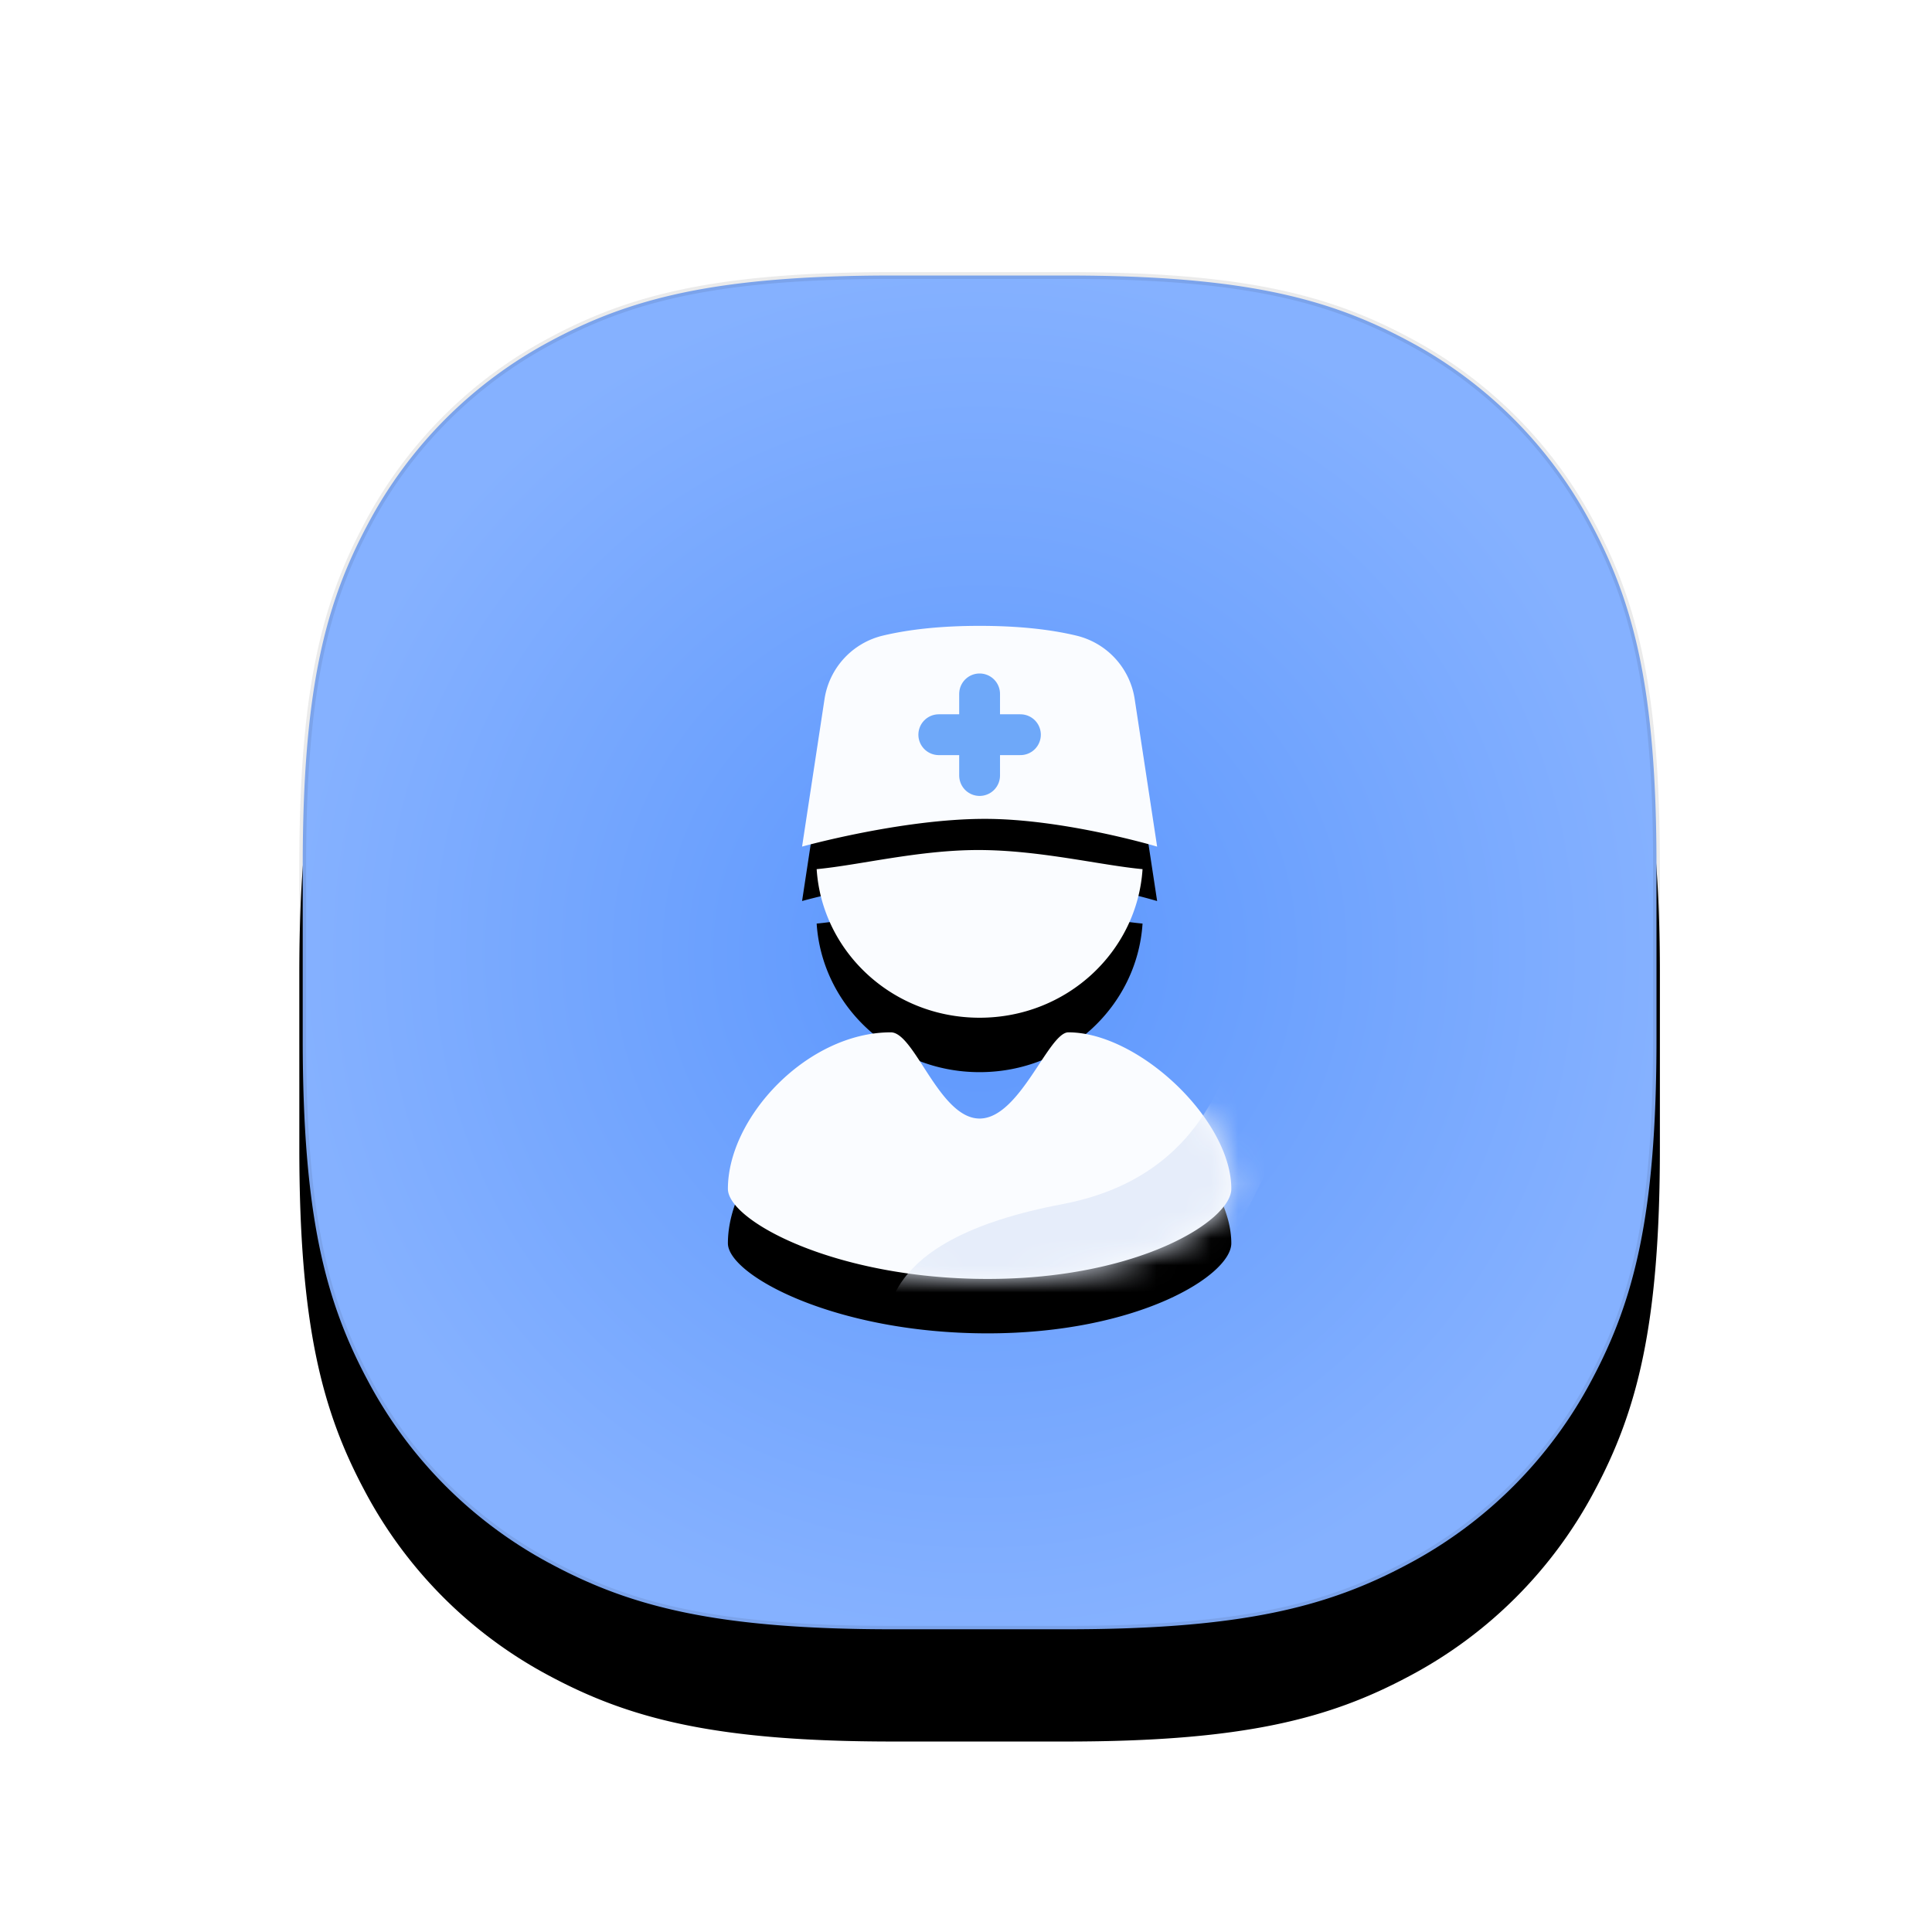 <svg width="71" height="71" xmlns="http://www.w3.org/2000/svg" xmlns:xlink="http://www.w3.org/1999/xlink">
    <defs>
        <filter x="-28%" y="-20%" width="156%" height="156%" filterUnits="objectBoundingBox" id="prefix__a">
            <feOffset dy="4" in="SourceAlpha" result="shadowOffsetOuter1"/>
            <feGaussianBlur stdDeviation="4" in="shadowOffsetOuter1" result="shadowBlurOuter1"/>
            <feComposite in="shadowBlurOuter1" in2="SourceAlpha" operator="out" result="shadowBlurOuter1"/>
            <feColorMatrix values="0 0 0 0 0.396 0 0 0 0 0.616 0 0 0 0 0.992 0 0 0 0.2 0" in="shadowBlurOuter1"/>
        </filter>
        <filter x="-70.3%" y="-45.8%" width="240.5%" height="208.3%" filterUnits="objectBoundingBox" id="prefix__e">
            <feOffset dy="2" in="SourceAlpha" result="shadowOffsetOuter1"/>
            <feGaussianBlur stdDeviation="4" in="shadowOffsetOuter1" result="shadowBlurOuter1"/>
            <feColorMatrix values="0 0 0 0 0.396 0 0 0 0 0.616 0 0 0 0 0.992 0 0 0 0.1 0" in="shadowBlurOuter1"/>
        </filter>
        <path d="M31.81 10h6.38c6.506 0 9.668.835 12.602 2.404a16.356 16.356 0 016.804 6.804C59.165 22.142 60 25.304 60 31.81v6.38c0 6.506-.835 9.668-2.404 12.602a16.356 16.356 0 01-6.804 6.804C47.858 59.165 44.696 60 38.19 60h-6.38c-6.506 0-9.668-.835-12.602-2.404a16.356 16.356 0 01-6.804-6.804C10.835 47.858 10 44.696 10 38.19v-6.38c0-6.506.835-9.668 2.404-12.602a16.356 16.356 0 016.804-6.804C22.142 10.835 25.304 10 31.81 10z" id="prefix__b"/>
        <path d="M4.012 8.941c.195 3.023 2.775 5.46 5.988 5.46 3.213 0 5.793-2.437 5.988-5.46-1.558-.146-3.797-.703-6.037-.703-2.19 0-4.381.557-5.94.703zM10 18.106c-1.481 0-2.386-3.168-3.262-3.168-3.067 0-5.988 3.12-5.988 5.752 0 1.17 3.943 3.31 9.542 3.31 5.55 0 8.958-2.14 8.958-3.31 0-2.535-3.408-5.752-5.988-5.752-.73 0-1.78 3.168-3.262 3.168zM13.553.358C12.553.119 11.37 0 10 0 8.631 0 7.447.12 6.446.358a2.835 2.835 0 00-2.145 2.331l-.825 5.423s3.652-1.019 6.719-1.019c2.92 0 6.329 1.02 6.329 1.02l-.825-5.424A2.835 2.835 0 0013.553.358z" id="prefix__d"/>
        <radialGradient cx="50%" cy="50%" fx="50%" fy="50%" r="50%" id="prefix__c">
            <stop stop-color="#5B96FD" offset=".048%"/>
            <stop stop-color="#85B1FF" offset="100%"/>
        </radialGradient>
    </defs>
    <g fill="none" fill-rule="evenodd">
        <g transform="translate(1)">
            <use fill="#000" filter="url(#prefix__a)" xlink:href="#prefix__b"/>
            <path stroke-opacity=".08" stroke="#000" stroke-width=".25" d="M38.19 10.125c6.474 0 9.623.828 12.543 2.39a16.232 16.232 0 016.753 6.752c1.561 2.92 2.389 6.069 2.389 12.543h0v6.38c0 6.474-.828 9.623-2.39 12.543a16.232 16.232 0 01-6.752 6.753c-2.92 1.561-6.069 2.389-12.543 2.389h0-6.38c-6.474 0-9.623-.828-12.543-2.39a16.232 16.232 0 01-6.753-6.752c-1.561-2.92-2.389-6.069-2.389-12.543h0v-6.38c0-6.474.828-9.623 2.39-12.543a16.232 16.232 0 016.752-6.753c2.92-1.561 6.069-2.389 12.543-2.389h0z" stroke-linejoin="square" fill="url(#prefix__c)"/>
        </g>
        <g transform="translate(26 23)">
            <mask id="prefix__f" fill="#fff">
                <use xlink:href="#prefix__d"/>
            </mask>
            <use fill="#000" filter="url(#prefix__e)" xlink:href="#prefix__d"/>
            <use fill="#FAFCFF" xlink:href="#prefix__d"/>
            <path d="M19.427 15.18c-.894 3.41-3.024 5.434-6.387 6.072-3.363.637-5.421 1.743-6.174 3.318 6.244.613 9.66.919 10.249.919.588 0 2.051-2.478 4.389-7.434l-2.077-2.876z" fill="#E6EDFA" mask="url(#prefix__f)"/>
            <path d="M8.5 4h3M10 5.5v-3" stroke="#6EA8F9" stroke-width="1.5" stroke-linecap="round" stroke-linejoin="round" mask="url(#prefix__f)"/>
        </g>
    </g>
</svg>
